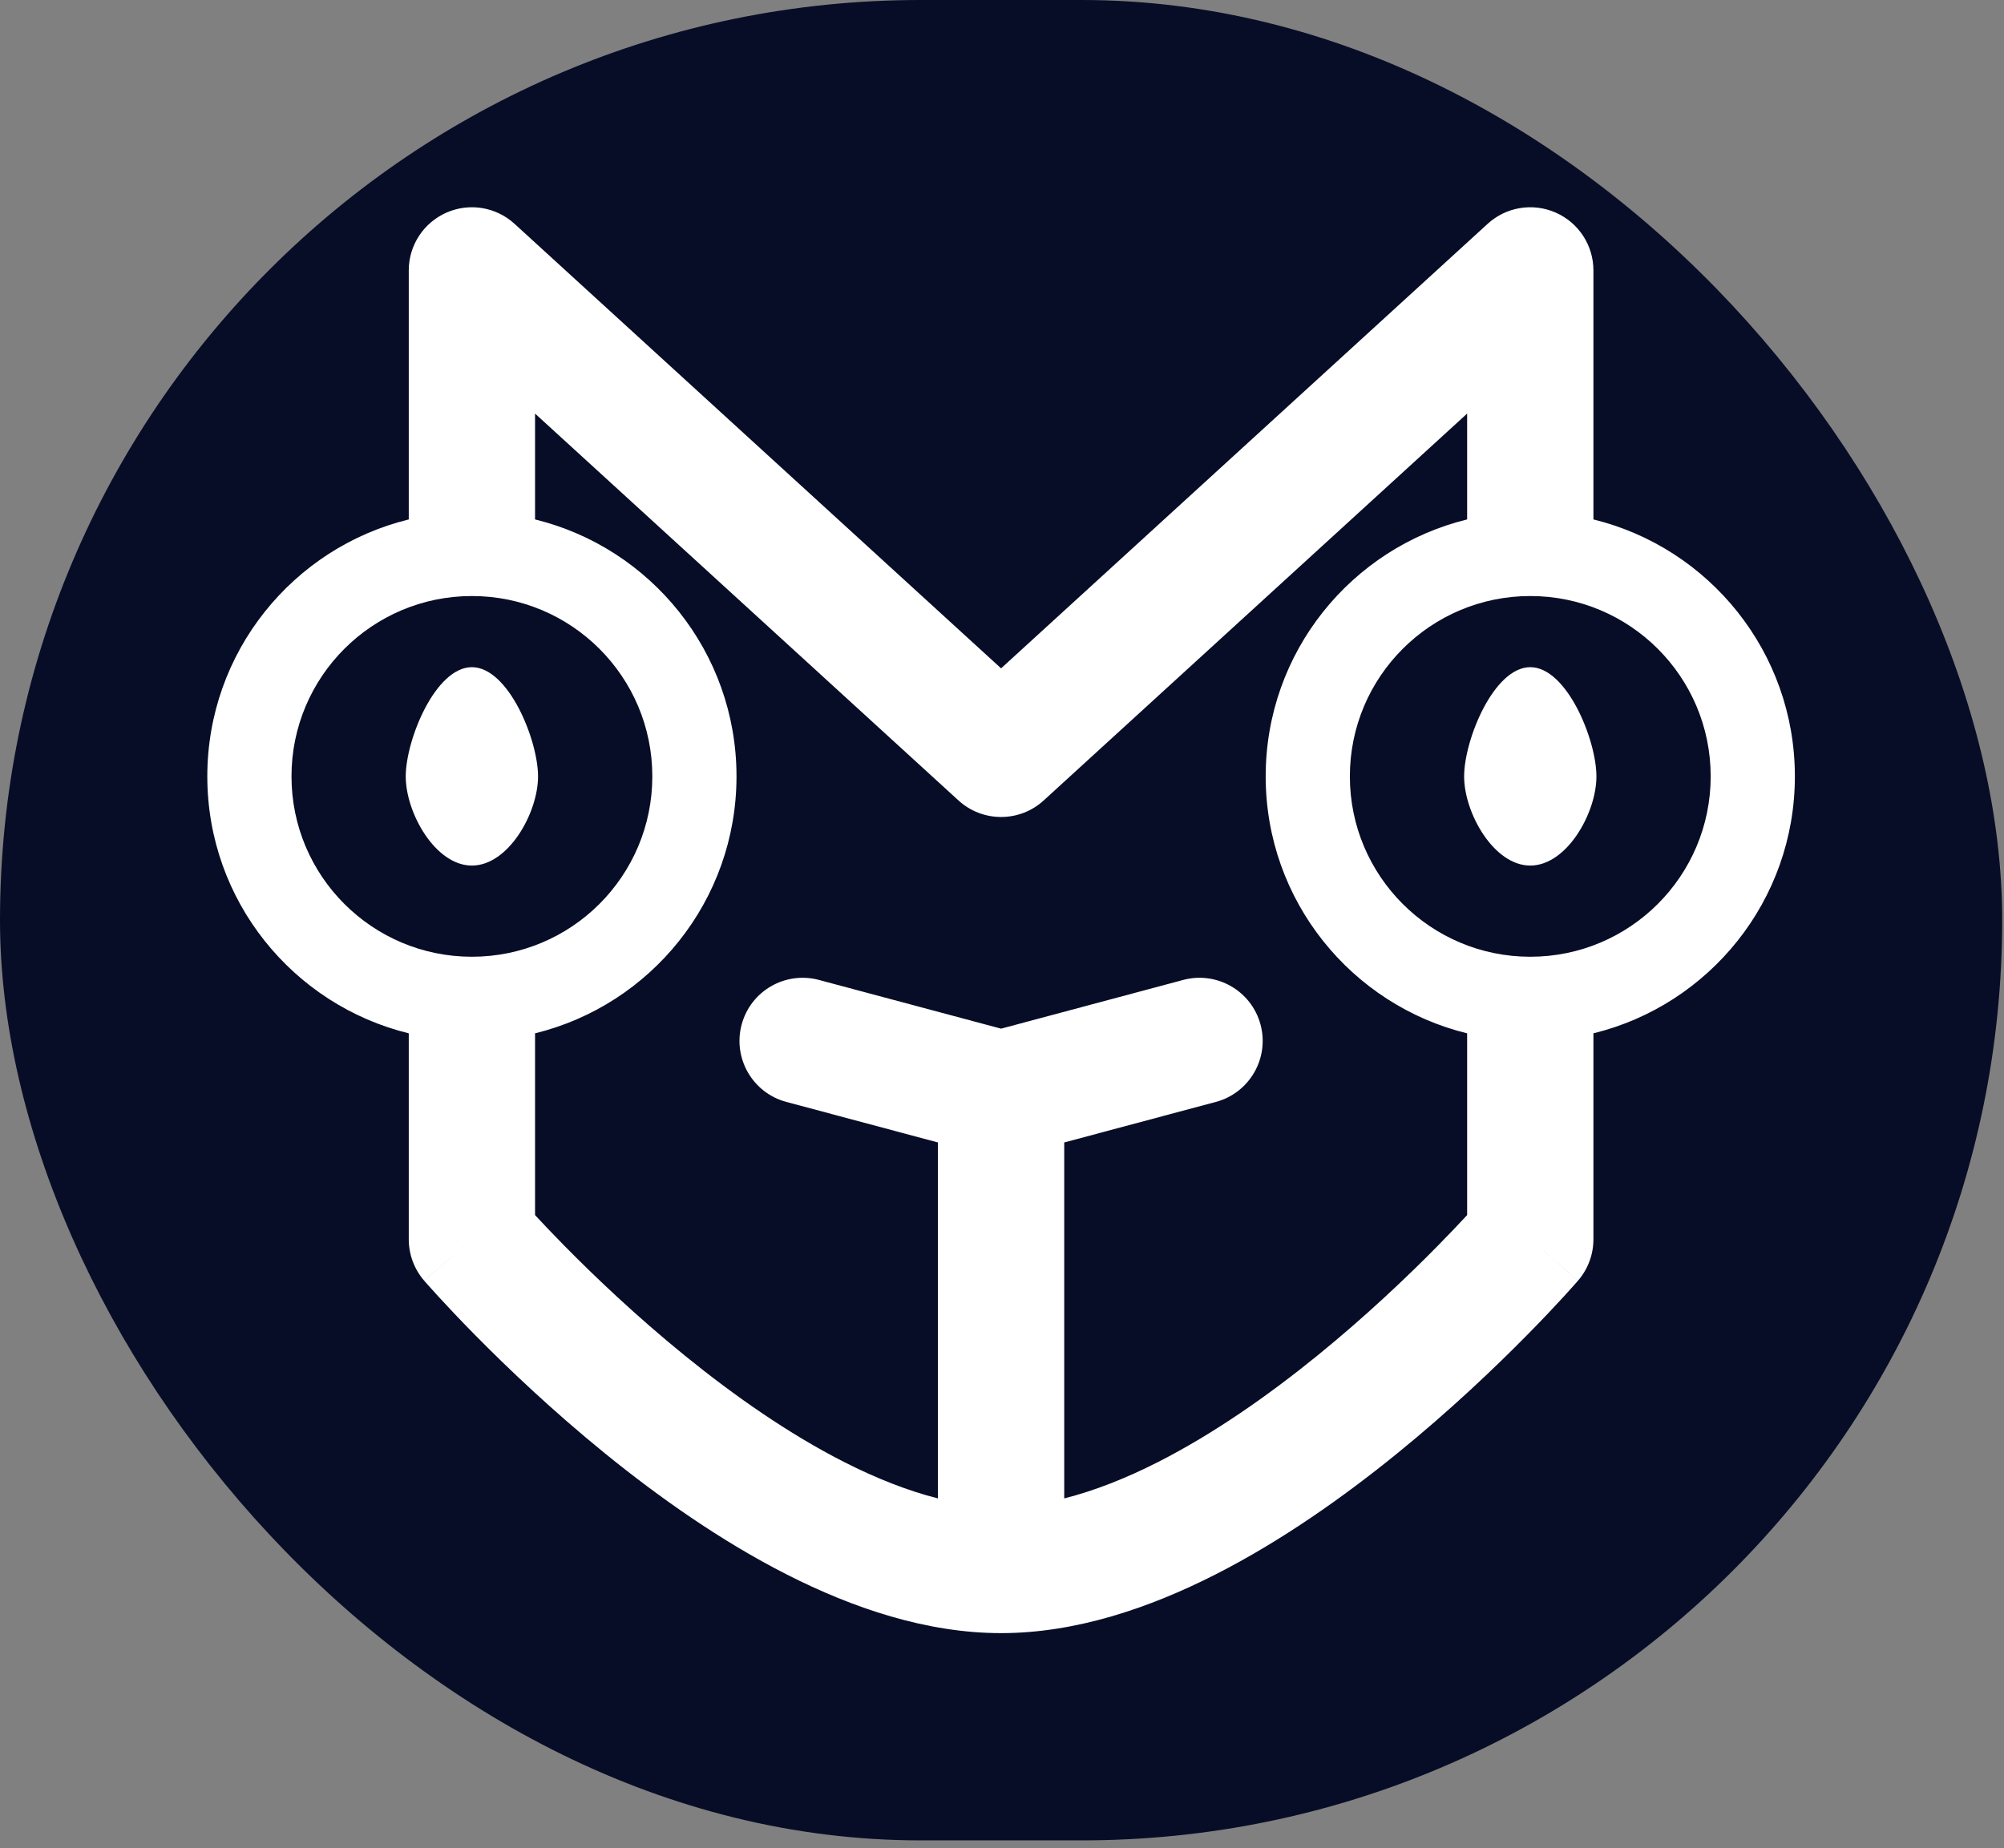 <svg width="116" height="107" viewBox="0 0 116 107" fill="none" xmlns="http://www.w3.org/2000/svg">
<rect x="0" y="0" width="116" height="107" fill="#808080" stroke="none"/>
<rect width="115.895" height="106.557" rx="53.278" fill="#080D27"/>
<path fill-rule="evenodd" clip-rule="evenodd" d="M29.781 12.957C28.712 11.98 27.167 11.726 25.841 12.311C24.516 12.895 23.661 14.207 23.661 15.655V30.075C16.967 31.714 12 37.753 12 44.952C12 52.151 16.967 58.19 23.661 59.829V71.757C23.661 72.634 23.976 73.481 24.549 74.145L27.316 71.757C24.549 74.145 24.549 74.146 24.55 74.147L24.552 74.148L24.556 74.153L24.569 74.168L24.613 74.219C24.65 74.261 24.703 74.322 24.771 74.398C24.908 74.552 25.105 74.772 25.358 75.048C25.864 75.601 26.596 76.382 27.516 77.314C29.351 79.176 31.959 81.667 35.038 84.167C38.107 86.659 41.715 89.219 45.555 91.169C49.366 93.105 53.63 94.557 57.947 94.557C62.265 94.557 66.529 93.105 70.34 91.169C74.18 89.219 77.788 86.659 80.857 84.167C83.936 81.667 86.544 79.176 88.379 77.314C89.299 76.382 90.031 75.601 90.537 75.048C90.79 74.772 90.987 74.552 91.124 74.398C91.167 74.35 91.204 74.308 91.234 74.273L91.282 74.219L91.326 74.168L91.339 74.153L91.343 74.148L91.345 74.147C91.346 74.146 91.346 74.145 88.579 71.757L91.346 74.145C91.919 73.481 92.234 72.634 92.234 71.757V59.829C98.928 58.19 103.895 52.151 103.895 44.952C103.895 37.753 98.928 31.715 92.234 30.075V15.655C92.234 14.207 91.379 12.895 90.054 12.311C88.728 11.726 87.183 11.98 86.114 12.957L57.947 38.697L29.781 12.957ZM73.263 44.952C73.263 52.152 78.23 58.191 84.924 59.83V70.352C84.485 70.827 83.894 71.452 83.174 72.182C81.471 73.91 79.065 76.206 76.25 78.492C73.424 80.787 70.256 83.013 67.03 84.652C65.154 85.605 63.333 86.321 61.602 86.757V66.148L70.379 63.8C72.329 63.278 73.486 61.274 72.965 59.324C72.443 57.374 70.439 56.217 68.489 56.738L57.947 59.559L47.405 56.738C45.455 56.217 43.451 57.374 42.929 59.324C42.408 61.274 43.565 63.278 45.515 63.8L54.292 66.148V86.757C52.562 86.321 50.741 85.605 48.865 84.652C45.639 83.013 42.471 80.787 39.645 78.492C36.83 76.206 34.425 73.91 32.721 72.182C32.001 71.452 31.41 70.827 30.971 70.352V59.829C37.665 58.191 42.632 52.151 42.632 44.952C42.632 37.753 37.665 31.714 30.971 30.075V23.946L55.482 46.346C56.878 47.622 59.017 47.622 60.413 46.346L84.924 23.946V30.075C78.23 31.714 73.263 37.753 73.263 44.952ZM37.759 44.952C37.759 50.72 33.083 55.395 27.316 55.395C21.549 55.395 16.873 50.72 16.873 44.952C16.873 39.185 21.549 34.51 27.316 34.51C33.083 34.51 37.759 39.185 37.759 44.952ZM27.315 50.116C29.43 50.116 31.144 47.069 31.144 44.955C31.144 42.84 29.43 38.629 27.315 38.629C25.2 38.629 23.486 42.84 23.486 44.955C23.486 47.069 25.2 50.116 27.315 50.116ZM88.579 55.395C94.346 55.395 99.022 50.72 99.022 44.952C99.022 39.185 94.346 34.51 88.579 34.51C82.811 34.51 78.136 39.185 78.136 44.952C78.136 50.72 82.811 55.395 88.579 55.395ZM88.579 50.116C90.694 50.116 92.408 47.069 92.408 44.955C92.408 42.84 90.694 38.629 88.579 38.629C86.464 38.629 84.75 42.84 84.75 44.955C84.75 47.069 86.464 50.116 88.579 50.116Z" fill="white"/>
</svg>
